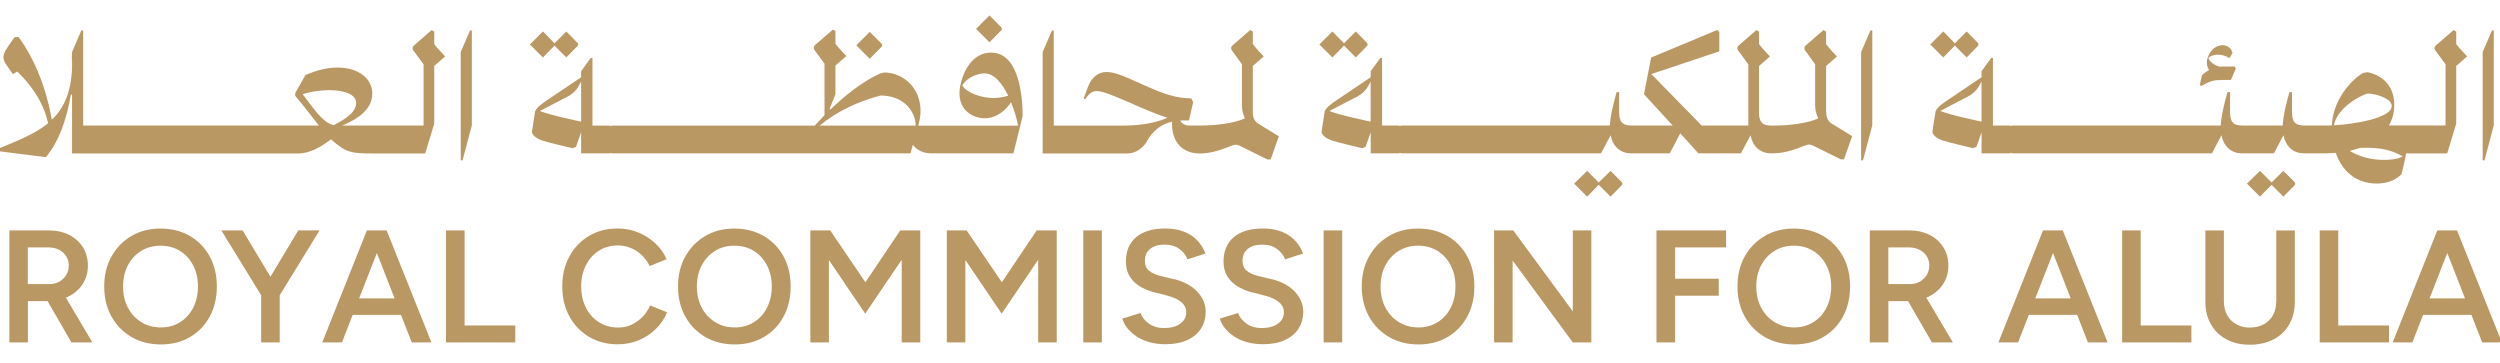 <svg width="131" height="19" viewBox="0 0 131 19" fill="none" xmlns="http://www.w3.org/2000/svg">
<g id="Group 1">
<path id="Vector" d="M22.756 1.634L22.719 1.646L22.622 1.574L21.685 2.387C21.613 2.449 21.601 2.546 21.648 2.63L22.196 3.372V6.579H17.929C18.365 6.396 19.387 5.947 19.496 5.072C19.605 4.294 18.972 3.54 17.673 3.54C17.016 3.54 16.458 3.746 16.007 3.929L15.471 4.876V5.023C15.957 5.593 16.347 6.128 16.711 6.579H4.359V1.597H4.262L3.776 2.727L3.763 3.054C3.763 3.079 3.763 3.104 3.776 3.139V3.565C3.726 4.866 3.327 5.692 2.717 6.275C2.425 4.621 1.817 3.079 0.967 1.936L0.761 1.949L0.456 2.385C0.25 2.69 0.054 2.98 0.285 3.322L0.674 3.882L0.905 3.748C1.549 4.381 2.253 5.243 2.521 6.458C1.829 7.028 0.917 7.37 -0.008 7.76V7.931L2.4 8.236C3.129 7.373 3.506 6.168 3.714 4.953H3.776V8.04H15.652C16.223 8.04 16.855 7.688 17.343 7.298C18.134 8.015 18.437 8.04 19.52 8.04H22.28L22.754 6.483V3.456L23.324 2.958C23.178 2.786 22.922 2.544 22.754 2.313V1.631L22.756 1.634ZM15.863 4.941C16.156 4.819 16.763 4.723 17.286 4.723C17.991 4.735 18.71 4.916 18.66 5.452C18.61 6.034 17.713 6.423 17.492 6.557C16.897 6.436 16.411 5.645 15.863 4.941Z" fill="#BA9863"/>
<path id="Vector_2" d="M24.725 6.568V1.598H24.629L24.143 2.728V8.403H24.239L24.725 6.568Z" fill="#BA9863"/>
<path id="Vector_3" d="M29.03 2.414L29.055 2.39L29.675 3.009L30.258 2.414C30.307 2.365 30.307 2.293 30.258 2.243L29.675 1.648L29.055 2.268L29.03 2.243L28.448 1.648L27.766 2.33L28.448 3.012L29.03 2.417V2.414Z" fill="#BA9863"/>
<path id="Vector_4" d="M46.183 2.463C46.242 2.413 46.242 2.341 46.183 2.279L45.575 1.672L44.871 2.376L45.575 3.08L46.183 2.46V2.463Z" fill="#BA9863"/>
<path id="Vector_5" d="M53.1 8.041L53.586 6.085C53.586 5.222 53.452 2.756 51.932 2.756C51.007 2.756 50.533 3.643 50.365 4.288C49.988 5.649 50.888 6.197 51.592 6.197C52.296 6.197 52.76 5.686 52.978 5.359C53.184 5.857 53.305 6.343 53.343 6.586H48.116C48.577 5.041 47.642 3.911 46.474 3.802C46.365 3.789 46.207 3.814 46.098 3.861C45.16 4.288 44.25 5.029 43.521 5.733L43.472 5.696L43.777 4.942V3.435L44.347 2.937C44.201 2.766 43.945 2.523 43.777 2.292V1.6H43.715L43.643 1.551L42.706 2.364C42.634 2.426 42.621 2.523 42.669 2.607L43.204 3.336V6.033C43.021 6.226 42.852 6.41 42.693 6.581H32.091C32.049 6.581 32.012 6.591 31.98 6.606L31.932 6.581H31.045V3.043H30.948L30.45 3.735V4.05L28.699 5.23C28.36 5.46 28.164 5.594 28.042 5.825L27.871 6.918C27.908 7.124 28.176 7.295 28.466 7.379C28.746 7.476 29.681 7.684 29.998 7.768L30.182 7.696L30.45 6.93V8.036H31.932L31.98 8.011C32.012 8.026 32.049 8.036 32.091 8.036H47.712L47.833 7.587C48.039 7.867 48.381 8.036 48.805 8.036H48.865L48.877 8.031L48.889 8.036H53.095L53.1 8.041ZM52.053 5.136C51.433 5.136 50.655 4.868 50.424 4.479C50.704 4.005 51.287 3.846 51.58 3.846C52.103 3.834 52.527 4.394 52.832 5.014C52.601 5.086 52.321 5.136 52.053 5.136ZM30.452 6.378C29.783 6.219 28.932 6.06 28.288 5.817L29.783 5.039C29.988 4.93 30.209 4.724 30.318 4.516L30.452 4.273V6.375V6.378ZM42.949 6.583C43.836 5.842 44.979 5.307 46.145 5.004C47.422 5.017 47.98 5.892 47.98 6.583H42.946H42.949Z" fill="#BA9863"/>
<path id="Vector_6" d="M52.456 1.599C52.518 1.55 52.518 1.478 52.456 1.416L51.849 0.809L51.145 1.513L51.849 2.217L52.456 1.597V1.599Z" fill="#BA9863"/>
<path id="Vector_7" d="M60.102 7.396C60.407 6.848 60.843 6.509 61.416 6.375V6.509C61.416 7.433 61.952 8.041 62.862 8.041H62.963C63.841 8.006 64.538 7.58 64.749 7.58C64.82 7.58 64.907 7.617 64.967 7.639L66.412 8.356H66.583L67.01 7.141L65.916 6.471C65.733 6.338 65.648 6.167 65.648 5.864V3.457L66.219 2.959C66.06 2.788 65.817 2.545 65.648 2.302V1.632H65.599L65.515 1.57L64.577 2.383C64.505 2.445 64.493 2.542 64.54 2.626L65.076 3.368V5.519C65.076 5.762 65.135 5.993 65.234 6.201C64.639 6.481 63.618 6.578 62.864 6.578H62.304C62.098 6.578 61.939 6.481 61.843 6.323C61.88 6.323 61.927 6.31 61.964 6.31H62.304L62.522 5.351L62.425 5.158L62.195 5.145C60.687 5.083 58.949 3.772 57.989 3.772C57.553 3.772 57.199 4.039 57.005 4.563L56.787 5.158L56.859 5.207C56.956 5.073 57.127 4.771 57.466 4.771C58.086 4.771 59.861 5.767 61.173 6.169C60.662 6.4 59.896 6.583 58.79 6.583H55.217V1.6H55.121L54.635 2.731V8.043H59.061C59.475 8.043 59.864 7.8 60.107 7.399H60.102V7.396Z" fill="#BA9863"/>
<path id="Vector_8" d="M70.399 2.414C70.399 2.414 70.412 2.402 70.424 2.39L71.044 3.009L71.627 2.414C71.676 2.365 71.676 2.293 71.627 2.243L71.044 1.648L70.424 2.268C70.424 2.268 70.412 2.256 70.399 2.243L69.817 1.648L69.135 2.33L69.817 3.012L70.399 2.417V2.414Z" fill="#BA9863"/>
<path id="Vector_9" d="M84.394 8.953L83.774 9.56C83.774 9.56 83.761 9.548 83.749 9.536L83.166 8.953L82.484 9.622L83.166 10.304L83.749 9.709C83.749 9.709 83.761 9.697 83.774 9.684L84.394 10.304L84.976 9.709C85.026 9.66 85.026 9.588 84.976 9.538L84.394 8.956V8.953Z" fill="#BA9863"/>
<path id="Vector_10" d="M95.687 5.867V3.459L96.257 2.961C96.099 2.79 95.856 2.547 95.687 2.304V1.635H95.637L95.553 1.573L94.616 2.386C94.544 2.448 94.532 2.545 94.579 2.629L95.114 3.37V5.522C95.114 5.765 95.176 5.995 95.273 6.204C94.678 6.484 93.656 6.581 92.903 6.581H92.831C92.357 6.581 92.198 6.409 92.174 5.986V3.457L92.744 2.959C92.598 2.788 92.342 2.545 92.174 2.314V1.632L92.136 1.645L92.04 1.573L91.103 2.386C91.031 2.448 91.018 2.545 91.065 2.629L91.613 3.37V6.578H89.168L86.53 3.881L90.093 2.688V1.679L89.984 1.57L86.52 3.016L86.144 4.937L87.651 6.578H85.501C84.991 6.578 84.844 6.372 84.844 5.862V4.828H84.71C84.577 5.314 84.383 6.018 84.358 6.578H73.466C73.424 6.578 73.387 6.588 73.355 6.603L73.307 6.578H72.42V3.04H72.323L71.825 3.732V4.047L70.074 5.227C69.734 5.458 69.539 5.591 69.417 5.822L69.246 6.915C69.283 7.121 69.551 7.292 69.841 7.376C70.121 7.473 71.056 7.681 71.374 7.766L71.557 7.694L71.825 6.928V8.033H73.307L73.355 8.008C73.387 8.023 73.424 8.033 73.466 8.033H83.897L84.396 7.086C84.505 7.656 84.894 8.033 85.454 8.033H87.497L88.045 6.987L88.993 8.033H91.229L91.727 7.086C91.836 7.656 92.226 8.033 92.786 8.033H92.972C93.867 8.011 94.579 7.572 94.792 7.572C94.864 7.572 94.951 7.609 95.01 7.632L96.456 8.348H96.627L97.053 7.133L95.96 6.464C95.776 6.33 95.692 6.159 95.692 5.857L95.687 5.867ZM71.822 6.377C71.153 6.219 70.302 6.06 69.658 5.817L71.153 5.039C71.359 4.929 71.579 4.724 71.688 4.515L71.822 4.273V6.375V6.377Z" fill="#BA9863"/>
<path id="Vector_11" d="M98.107 1.598H98.01L97.522 2.728V8.403H97.621L98.107 6.568V1.598Z" fill="#BA9863"/>
<path id="Vector_12" d="M102.409 2.414C102.409 2.414 102.421 2.402 102.434 2.39L103.054 3.009L103.636 2.414C103.686 2.365 103.686 2.293 103.636 2.243L103.054 1.648L102.434 2.268L102.409 2.243L101.826 1.648L101.145 2.33L101.826 3.012L102.409 2.417V2.414Z" fill="#BA9863"/>
<path id="Vector_13" d="M116.427 4.189H116.9L117.156 3.594L117.094 3.485H116.558C116.486 3.485 116.412 3.485 116.328 3.498C116.048 3.426 115.792 3.255 115.72 3.037C115.829 2.915 116.025 2.865 116.206 2.865C116.437 2.865 116.667 2.937 116.767 3.024L116.851 3.012L116.985 2.769C116.935 2.585 116.767 2.367 116.462 2.367C116.122 2.367 115.817 2.635 115.695 2.987C115.599 3.242 115.633 3.485 115.757 3.669C115.636 3.728 115.502 3.827 115.381 3.949L115.271 4.447L115.343 4.507C115.817 4.239 116.013 4.192 116.424 4.192H116.427V4.189Z" fill="#BA9863"/>
<path id="Vector_14" d="M119.649 8.953L119.03 9.56L119.005 9.536L118.422 8.953L117.74 9.622L118.422 10.304L119.005 9.709L119.03 9.684L119.649 10.304L120.232 9.709C120.282 9.66 120.282 9.588 120.232 9.538L119.649 8.956V8.953Z" fill="#BA9863"/>
<path id="Vector_15" d="M122.396 8.013C122.723 8.951 123.442 9.617 124.535 9.617C125.021 9.617 125.483 9.484 125.837 9.132C125.887 8.938 126.008 8.45 126.08 8.038H128.232L128.706 6.481V3.454L129.276 2.956C129.13 2.785 128.875 2.542 128.706 2.312V1.63L128.669 1.642L128.572 1.57L127.635 2.383C127.563 2.445 127.551 2.542 127.598 2.626L128.146 3.368V6.576H125.18C125.351 6.271 125.46 5.919 125.46 5.507C125.46 4.607 124.974 3.987 124.062 3.782L123.831 3.819C123.127 4.233 122.239 5.301 122.19 6.566C122.106 6.578 122.031 6.578 121.972 6.578H120.757C120.246 6.578 120.1 6.372 120.1 5.862V4.828H119.966C119.832 5.314 119.639 6.018 119.614 6.578H117.511C117 6.578 116.854 6.372 116.854 5.862V4.828H116.72C116.586 5.314 116.393 6.018 116.368 6.578H105.476C105.434 6.578 105.397 6.588 105.364 6.603L105.317 6.578H104.43V3.04H104.333L103.834 3.732V4.047L102.084 5.227C101.744 5.458 101.548 5.591 101.427 5.822L101.256 6.915C101.293 7.121 101.561 7.292 101.851 7.376C102.131 7.473 103.066 7.681 103.383 7.766L103.567 7.694L103.834 6.928V8.033H105.317L105.364 8.008C105.397 8.023 105.434 8.033 105.476 8.033H115.907L116.405 7.086C116.514 7.656 116.904 8.033 117.464 8.033H119.155L119.653 7.086C119.763 7.656 120.152 8.033 120.712 8.033H121.964C122.111 8.033 122.257 8.021 122.403 8.008L122.396 8.013ZM125.909 8.197C125.654 8.356 125.034 8.415 124.498 8.356C124.025 8.306 123.526 8.15 123.125 7.907C123.308 7.857 123.489 7.81 123.673 7.748C124.84 7.699 125.411 7.919 125.909 8.197ZM124.074 4.902C124.523 4.915 125.326 5.158 125.326 5.559C125.326 6.191 123.358 6.506 122.299 6.568C122.433 5.705 123.648 4.989 124.074 4.902ZM103.832 6.375C103.163 6.216 102.312 6.057 101.667 5.814L103.163 5.036C103.368 4.927 103.589 4.721 103.698 4.513L103.832 4.27V6.372V6.375Z" fill="#BA9863"/>
<path id="Vector_16" d="M130.674 6.568V1.598H130.578L130.092 2.728V8.403H130.188L130.674 6.568Z" fill="#BA9863"/>
<path id="Vector_17" d="M3.582 15.54C3.899 15.381 4.15 15.161 4.333 14.883C4.514 14.603 4.606 14.283 4.606 13.919C4.606 13.554 4.519 13.234 4.346 12.959C4.172 12.682 3.932 12.466 3.624 12.31C3.317 12.154 2.962 12.074 2.561 12.074H0.49V17.942H1.462V15.78H2.494L3.743 17.942H4.842L3.451 15.597C3.495 15.58 3.54 15.562 3.582 15.54ZM1.46 12.964H2.523C2.841 12.964 3.101 13.053 3.302 13.232C3.503 13.41 3.604 13.641 3.604 13.919C3.604 14.102 3.557 14.268 3.466 14.415C3.374 14.561 3.252 14.675 3.106 14.759C2.957 14.843 2.789 14.886 2.598 14.886H1.457V12.967L1.46 12.964Z" fill="#BA9863"/>
<path id="Vector_18" d="M9.949 12.366C9.505 12.105 8.992 11.977 8.411 11.977C7.831 11.977 7.328 12.105 6.887 12.366C6.445 12.626 6.098 12.983 5.843 13.439C5.587 13.895 5.461 14.418 5.461 15.011C5.461 15.604 5.587 16.129 5.843 16.588C6.098 17.046 6.448 17.403 6.894 17.661C7.34 17.919 7.856 18.048 8.436 18.048C9.016 18.048 9.52 17.919 9.959 17.661C10.398 17.403 10.742 17.046 10.99 16.588C11.238 16.129 11.362 15.604 11.362 15.011C11.362 14.418 11.238 13.895 10.99 13.439C10.742 12.983 10.395 12.626 9.951 12.366H9.949ZM10.125 16.122C9.959 16.444 9.733 16.697 9.44 16.88C9.15 17.064 8.813 17.158 8.434 17.158C8.054 17.158 7.705 17.066 7.407 16.88C7.107 16.697 6.874 16.444 6.703 16.122C6.532 15.799 6.448 15.43 6.448 15.011C6.448 14.592 6.532 14.223 6.703 13.9C6.874 13.578 7.105 13.328 7.4 13.147C7.692 12.966 8.03 12.874 8.411 12.874C8.793 12.874 9.135 12.966 9.431 13.147C9.723 13.328 9.954 13.581 10.122 13.905C10.291 14.23 10.373 14.599 10.373 15.011C10.373 15.422 10.291 15.799 10.125 16.122Z" fill="#BA9863"/>
<path id="Vector_19" d="M15.629 12.074L14.171 14.501L12.711 12.074H11.598L13.685 15.471V17.942H14.657V15.471L16.745 12.074H15.629Z" fill="#BA9863"/>
<path id="Vector_20" d="M20.207 12.074H19.225L16.887 17.942H17.918L18.481 16.499H21.012L21.575 17.942H22.607L20.259 12.074H20.207ZM18.818 15.637L19.748 13.257L20.678 15.637H18.818Z" fill="#BA9863"/>
<path id="Vector_21" d="M24.344 12.074H23.369V17.942H27.002V17.055H24.344V12.074Z" fill="#BA9863"/>
<path id="Vector_22" d="M33.661 16.611C33.489 16.785 33.296 16.921 33.083 17.018C32.867 17.117 32.637 17.164 32.391 17.164C32.017 17.164 31.682 17.072 31.389 16.886C31.097 16.703 30.866 16.447 30.703 16.123C30.539 15.798 30.455 15.426 30.455 15.007C30.455 14.588 30.537 14.219 30.703 13.896C30.866 13.574 31.094 13.321 31.382 13.138C31.67 12.954 31.999 12.86 32.366 12.86C32.607 12.86 32.835 12.905 33.053 12.994C33.271 13.083 33.465 13.21 33.636 13.376C33.807 13.542 33.941 13.73 34.042 13.941L34.93 13.582C34.791 13.262 34.59 12.984 34.33 12.744C34.07 12.503 33.772 12.315 33.438 12.178C33.103 12.042 32.743 11.973 32.364 11.973C31.799 11.973 31.3 12.102 30.864 12.362C30.427 12.622 30.085 12.979 29.837 13.435C29.589 13.892 29.463 14.415 29.463 15.007C29.463 15.6 29.587 16.123 29.837 16.579C30.085 17.035 30.43 17.392 30.869 17.652C31.308 17.913 31.808 18.041 32.374 18.041C32.761 18.041 33.123 17.972 33.465 17.831C33.804 17.692 34.104 17.494 34.362 17.241C34.62 16.985 34.819 16.695 34.957 16.366L34.07 16.006C33.968 16.234 33.834 16.438 33.663 16.611H33.661Z" fill="#BA9863"/>
<path id="Vector_23" d="M40.017 12.366C39.573 12.105 39.06 11.977 38.48 11.977C37.9 11.977 37.396 12.105 36.955 12.366C36.514 12.626 36.166 12.983 35.911 13.439C35.656 13.895 35.529 14.418 35.529 15.011C35.529 15.604 35.656 16.129 35.911 16.588C36.166 17.046 36.516 17.403 36.962 17.661C37.409 17.919 37.925 18.048 38.505 18.048C39.085 18.048 39.588 17.919 40.027 17.661C40.466 17.403 40.81 17.046 41.059 16.588C41.306 16.129 41.43 15.604 41.43 15.011C41.43 14.418 41.306 13.895 41.059 13.439C40.81 12.983 40.463 12.626 40.02 12.366H40.017ZM40.193 16.122C40.027 16.444 39.801 16.697 39.509 16.88C39.219 17.064 38.882 17.158 38.502 17.158C38.123 17.158 37.773 17.066 37.476 16.88C37.176 16.697 36.943 16.444 36.772 16.122C36.6 15.799 36.516 15.43 36.516 15.011C36.516 14.592 36.6 14.223 36.772 13.9C36.943 13.578 37.173 13.328 37.468 13.147C37.761 12.966 38.098 12.874 38.48 12.874C38.862 12.874 39.204 12.966 39.499 13.147C39.791 13.328 40.022 13.581 40.191 13.905C40.359 14.23 40.441 14.599 40.441 15.011C40.441 15.422 40.359 15.799 40.193 16.122Z" fill="#BA9863"/>
<path id="Vector_24" d="M45.347 14.791L43.502 12.074H42.461V17.942H43.435V13.626L45.337 16.435L47.249 13.609V17.942H48.221V12.074H47.174L45.347 14.791Z" fill="#BA9863"/>
<path id="Vector_25" d="M52.497 14.791L50.652 12.074H49.613V17.942H50.585V13.626L52.489 16.435L54.401 13.609V17.942H55.373V12.074H54.324L52.497 14.791Z" fill="#BA9863"/>
<path id="Vector_26" d="M57.736 12.074H56.764V17.942H57.736V12.074Z" fill="#BA9863"/>
<path id="Vector_27" d="M61.509 14.63L60.787 14.454C60.542 14.392 60.346 14.303 60.205 14.181C60.063 14.062 59.991 13.892 59.991 13.673C59.991 13.406 60.083 13.195 60.264 13.044C60.445 12.892 60.696 12.818 61.015 12.818C61.335 12.818 61.581 12.89 61.786 13.036C61.992 13.182 62.139 13.366 62.223 13.589L63.163 13.287C63.073 13.036 62.937 12.811 62.751 12.612C62.568 12.414 62.332 12.258 62.052 12.144C61.769 12.03 61.442 11.973 61.067 11.973C60.403 11.973 59.89 12.124 59.533 12.429C59.176 12.734 58.997 13.16 58.997 13.708C58.997 13.998 59.059 14.251 59.185 14.462C59.312 14.675 59.486 14.851 59.706 14.99C59.927 15.129 60.175 15.235 60.447 15.307L61.169 15.491C61.471 15.57 61.712 15.679 61.891 15.823C62.069 15.964 62.158 16.147 62.158 16.37C62.158 16.616 62.052 16.814 61.841 16.965C61.628 17.117 61.34 17.191 60.978 17.191C60.666 17.186 60.403 17.104 60.19 16.948C59.976 16.792 59.835 16.611 59.763 16.403L58.809 16.695C58.858 16.869 58.947 17.035 59.071 17.194C59.198 17.352 59.357 17.496 59.55 17.625C59.743 17.754 59.967 17.855 60.222 17.927C60.477 17.999 60.757 18.037 61.065 18.037C61.519 18.037 61.903 17.965 62.218 17.818C62.533 17.672 62.773 17.471 62.934 17.213C63.096 16.956 63.177 16.661 63.177 16.326C63.177 15.947 63.031 15.6 62.741 15.287C62.451 14.975 62.042 14.754 61.516 14.625L61.509 14.63Z" fill="#BA9863"/>
<path id="Vector_28" d="M66.625 14.63L65.903 14.454C65.658 14.392 65.462 14.303 65.321 14.181C65.18 14.062 65.108 13.892 65.108 13.673C65.108 13.406 65.199 13.195 65.38 13.044C65.561 12.892 65.812 12.818 66.132 12.818C66.451 12.818 66.697 12.89 66.903 13.036C67.109 13.182 67.255 13.366 67.339 13.589L68.279 13.287C68.19 13.036 68.053 12.811 67.867 12.612C67.684 12.414 67.448 12.258 67.168 12.144C66.885 12.03 66.558 11.973 66.184 11.973C65.519 11.973 65.006 12.124 64.649 12.429C64.292 12.734 64.113 13.16 64.113 13.708C64.113 13.998 64.175 14.251 64.302 14.462C64.428 14.675 64.602 14.851 64.822 14.99C65.043 15.129 65.291 15.235 65.564 15.307L66.285 15.491C66.588 15.57 66.828 15.679 67.007 15.823C67.185 15.964 67.275 16.147 67.275 16.37C67.275 16.616 67.168 16.814 66.955 16.965C66.742 17.117 66.454 17.191 66.092 17.191C65.779 17.186 65.517 17.104 65.303 16.948C65.09 16.792 64.949 16.611 64.877 16.403L63.92 16.695C63.969 16.869 64.059 17.035 64.183 17.194C64.309 17.352 64.468 17.496 64.661 17.625C64.855 17.754 65.078 17.855 65.333 17.927C65.589 17.999 65.869 18.037 66.176 18.037C66.63 18.037 67.014 17.965 67.329 17.818C67.644 17.672 67.885 17.471 68.046 17.213C68.207 16.956 68.289 16.661 68.289 16.326C68.289 15.947 68.142 15.6 67.852 15.287C67.562 14.975 67.153 14.754 66.627 14.625V14.63H66.625Z" fill="#BA9863"/>
<path id="Vector_29" d="M70.331 12.074H69.359V17.942H70.331V12.074Z" fill="#BA9863"/>
<path id="Vector_30" d="M75.843 12.366C75.4 12.105 74.886 11.977 74.306 11.977C73.726 11.977 73.222 12.105 72.781 12.366C72.34 12.626 71.993 12.983 71.737 13.439C71.482 13.895 71.356 14.418 71.356 15.011C71.356 15.604 71.482 16.129 71.737 16.588C71.993 17.046 72.342 17.403 72.789 17.661C73.235 17.919 73.751 18.048 74.331 18.048C74.911 18.048 75.414 17.919 75.853 17.661C76.292 17.403 76.637 17.046 76.885 16.588C77.133 16.129 77.257 15.604 77.257 15.011C77.257 14.418 77.133 13.895 76.885 13.439C76.637 12.983 76.29 12.626 75.846 12.366H75.843ZM76.019 16.122C75.856 16.444 75.628 16.697 75.335 16.88C75.045 17.064 74.708 17.158 74.328 17.158C73.949 17.158 73.599 17.066 73.302 16.88C73.002 16.697 72.769 16.444 72.598 16.122C72.427 15.799 72.342 15.43 72.342 15.011C72.342 14.592 72.427 14.223 72.598 13.9C72.769 13.578 72.999 13.328 73.294 13.147C73.587 12.966 73.924 12.874 74.306 12.874C74.688 12.874 75.03 12.966 75.325 13.147C75.618 13.328 75.848 13.581 76.017 13.905C76.186 14.23 76.267 14.599 76.267 15.011C76.267 15.422 76.186 15.799 76.019 16.122Z" fill="#BA9863"/>
<path id="Vector_31" d="M82.415 16.316L79.296 12.074H78.289V17.942H79.261V13.651L82.415 17.942H83.387V12.074H82.415V16.316Z" fill="#BA9863"/>
<path id="Vector_32" d="M86.799 17.942H87.773V15.495H90.062V14.605H87.773V12.964H90.446V12.074H86.799V17.942Z" fill="#BA9863"/>
<path id="Vector_33" d="M95.531 12.366C95.087 12.105 94.574 11.977 93.993 11.977C93.413 11.977 92.91 12.105 92.469 12.366C92.027 12.626 91.68 12.983 91.425 13.439C91.169 13.895 91.043 14.418 91.043 15.011C91.043 15.604 91.169 16.129 91.425 16.588C91.68 17.046 92.03 17.403 92.476 17.661C92.922 17.919 93.438 18.048 94.018 18.048C94.599 18.048 95.102 17.919 95.541 17.661C95.98 17.403 96.324 17.046 96.572 16.588C96.82 16.129 96.944 15.604 96.944 15.011C96.944 14.418 96.82 13.895 96.572 13.439C96.324 12.983 95.977 12.626 95.533 12.366H95.531ZM95.707 16.122C95.543 16.444 95.315 16.697 95.022 16.88C94.732 17.064 94.395 17.158 94.016 17.158C93.636 17.158 93.287 17.066 92.989 16.88C92.689 16.697 92.456 16.444 92.285 16.122C92.114 15.799 92.03 15.43 92.03 15.011C92.03 14.592 92.114 14.223 92.285 13.9C92.456 13.578 92.687 13.328 92.982 13.147C93.275 12.966 93.612 12.874 93.993 12.874C94.375 12.874 94.718 12.966 95.013 13.147C95.305 13.328 95.536 13.581 95.704 13.905C95.873 14.23 95.955 14.599 95.955 15.011C95.955 15.422 95.873 15.799 95.707 16.122Z" fill="#BA9863"/>
<path id="Vector_34" d="M101.07 15.54C101.388 15.381 101.638 15.161 101.822 14.883C102.003 14.603 102.094 14.283 102.094 13.919C102.094 13.554 102.008 13.234 101.834 12.959C101.661 12.682 101.42 12.466 101.113 12.31C100.805 12.154 100.451 12.074 100.049 12.074H97.978V17.942H98.951V15.78H99.982L101.232 17.942H102.33L100.939 15.597C100.984 15.58 101.028 15.562 101.07 15.54ZM98.948 12.964H100.012C100.332 12.964 100.589 13.053 100.793 13.232C100.994 13.41 101.095 13.641 101.095 13.919C101.095 14.102 101.048 14.268 100.956 14.415C100.865 14.561 100.743 14.675 100.597 14.759C100.448 14.843 100.279 14.886 100.089 14.886H98.948V12.967V12.964Z" fill="#BA9863"/>
<path id="Vector_35" d="M108.037 12.074H107.055L104.717 17.942H105.748L106.311 16.499H108.843L109.405 17.942H110.437L108.089 12.074H108.037ZM106.648 15.637L107.578 13.257L108.505 15.637H106.648Z" fill="#BA9863"/>
<path id="Vector_36" d="M112.171 12.074H111.199V17.942H114.829V17.055H112.171V12.074Z" fill="#BA9863"/>
<path id="Vector_37" d="M119.272 15.799C119.272 16.074 119.215 16.312 119.104 16.516C118.992 16.719 118.831 16.88 118.623 16.994C118.412 17.108 118.171 17.165 117.896 17.165C117.621 17.165 117.39 17.108 117.185 16.994C116.979 16.88 116.818 16.721 116.704 16.516C116.59 16.312 116.532 16.072 116.532 15.799V12.078H115.561V15.799C115.561 16.253 115.657 16.65 115.851 16.989C116.044 17.331 116.314 17.594 116.664 17.782C117.014 17.971 117.42 18.063 117.884 18.063C118.347 18.063 118.781 17.968 119.138 17.782C119.493 17.597 119.768 17.331 119.959 16.989C120.153 16.65 120.249 16.253 120.249 15.799V12.078H119.277V15.799H119.272Z" fill="#BA9863"/>
<path id="Vector_38" d="M122.525 12.074H121.553V17.942H125.183V17.055H122.525V12.074Z" fill="#BA9863"/>
<path id="Vector_39" d="M128.697 12.074H127.715L125.377 17.942H126.408L126.971 16.499H129.503L130.066 17.942H131.097L128.749 12.074H128.697ZM127.308 15.637L128.238 13.257L129.166 15.637H127.308Z" fill="#BA9863"/>
</g>
</svg>
